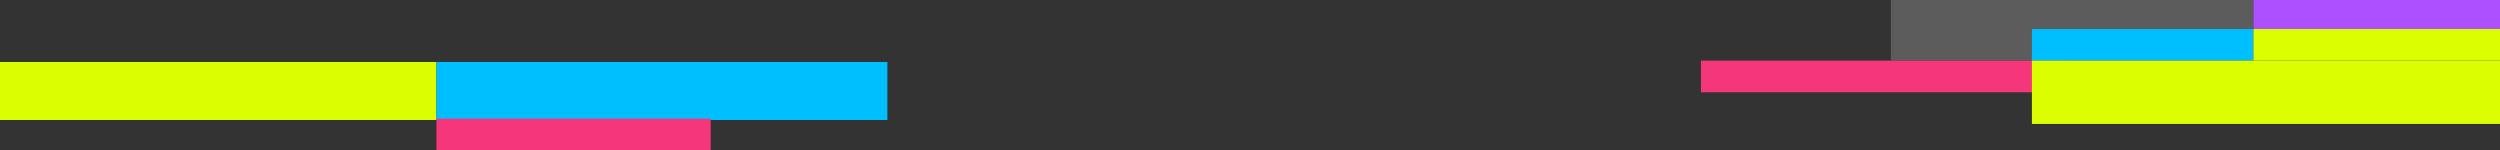 <svg width="1896" height="114" viewBox="0 0 1896 114" fill="none" xmlns="http://www.w3.org/2000/svg">
<rect x="0" y="0" width="1896" height="114" fill="#333333" stroke="none"/>
<rect x="-24" y="47" width="355" height="44" fill="#DBFE00"/>
<rect x="331" y="47" width="342" height="44" fill="#00BFFF"/>
<rect x="331" y="90" width="208" height="24" fill="#F5367B"/>
<rect opacity="0.2" x="1434" width="275" height="46" fill="white"/>
<rect x="1290" y="46" width="278" height="24" fill="#F5367B"/>
<rect x="1541" y="22" width="168" height="24" fill="#00BFFF"/>
<rect x="1709" y="22" width="187" height="24" fill="#DBFE00"/>
<rect x="1709" width="187" height="22" fill="#AD50FF"/>
<rect x="1541" y="46" width="355" height="48" fill="#DBFE00"/>
</svg>
